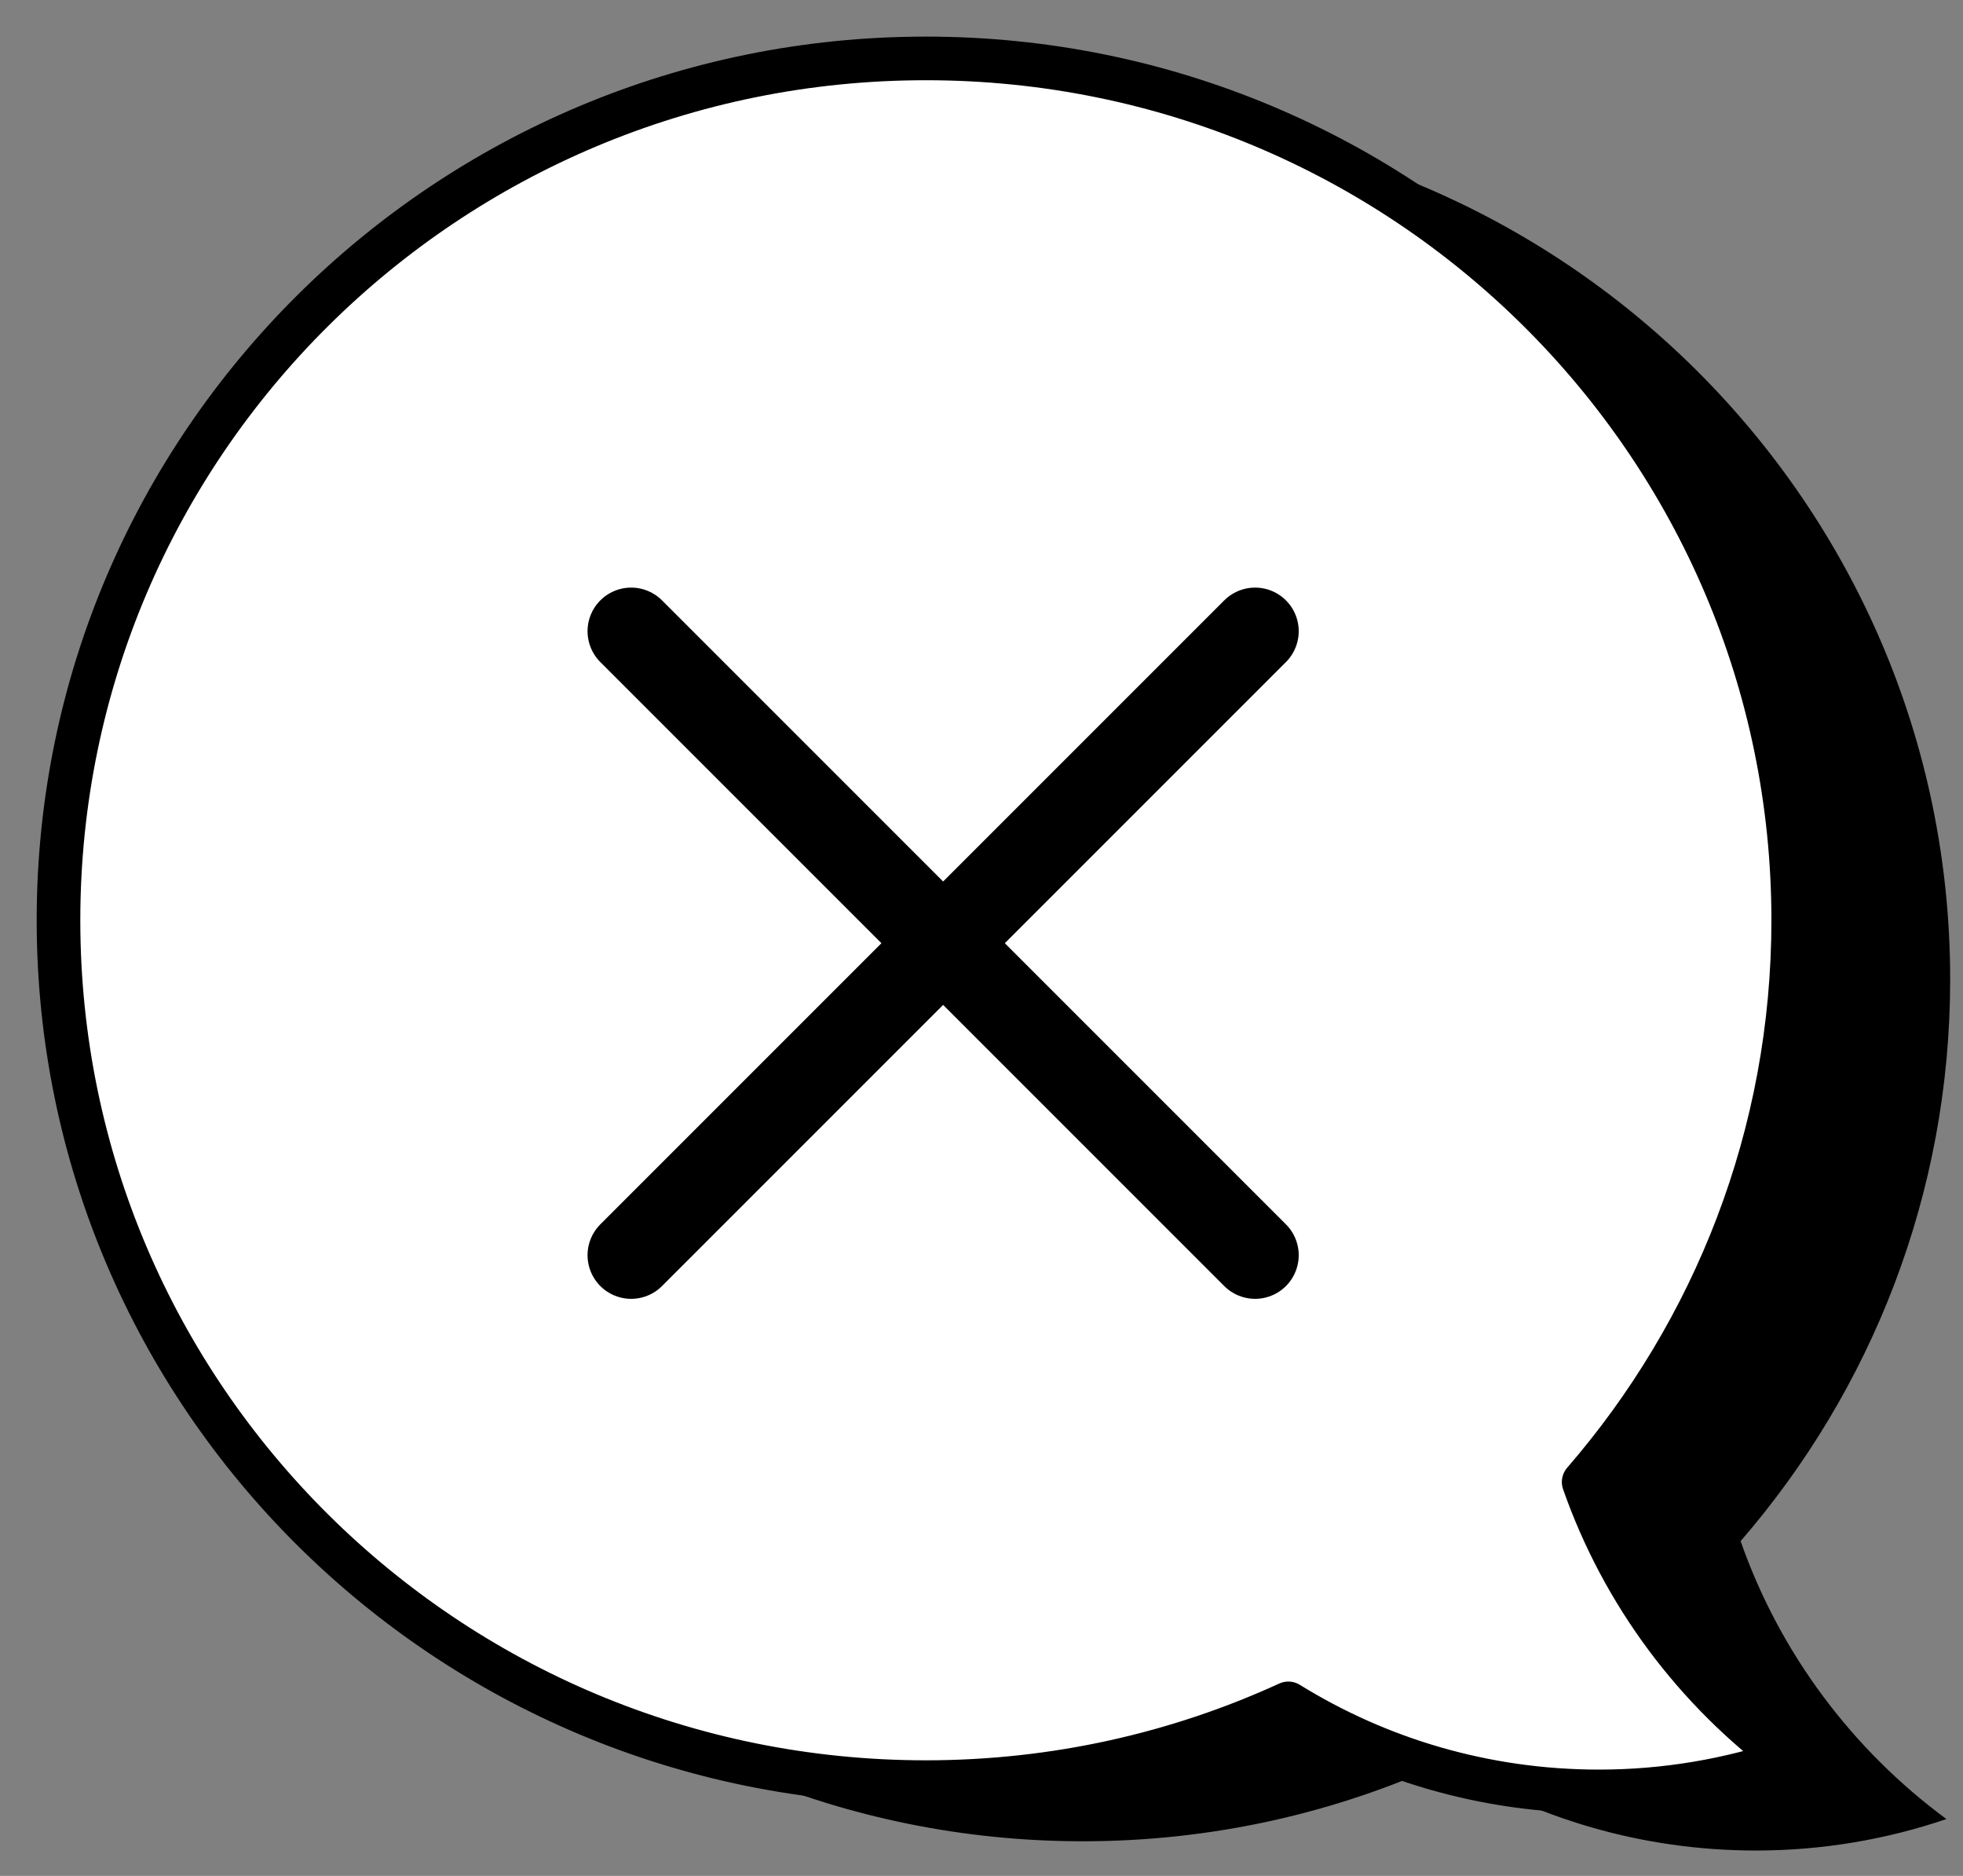<?xml version="1.0" encoding="UTF-8" standalone="no"?>
<svg width="45px" height="43px" viewBox="0 0 45 43" version="1.1" xmlns="http://www.w3.org/2000/svg" xmlns:xlink="http://www.w3.org/1999/xlink">
    <rect x="0" y="0" width="45" height="43" fill="#808080" stroke="none"/>
    <!-- Generator: Sketch 40 (33762) - http://www.bohemiancoding.com/sketch -->
    <title>fechar_desktop</title>
    <desc>Created with Sketch.</desc>
    <defs></defs>
    <g id="Menu,-cadastro-e-perfil" stroke="none" stroke-width="1" fill="none" fill-rule="evenodd">
        <g id="Home-TMJ-Copy" transform="translate(-37, -37)">
            <g id="fechar_desktop" transform="translate(38, 38)">
                <g id="Group">
                    <g id="Page-1">
                        <g id="menu">
                            <path d="M23.823,1.694 C12.841,1.694 3.939,10.539 3.939,21.45 C3.939,32.36 12.841,41.206 23.823,41.206 C26.789,41.206 29.604,40.559 32.132,39.401 C34.199,40.679 36.639,41.418 39.254,41.418 C40.782,41.418 42.25,41.162 43.62,40.697 C41.464,39.108 39.801,36.894 38.902,34.326 C41.896,30.868 43.706,26.369 43.706,21.45 C43.706,10.539 34.804,1.694 23.823,1.694" id="Fill-1" fill="#000000"></path>
                            <path d="M20.224,0.339 C9.242,0.339 0.341,9.184 0.341,20.094 C0.341,31.005 9.242,39.85 20.224,39.85 C23.191,39.85 26.006,39.203 28.534,38.045 C30.601,39.324 33.041,40.063 35.656,40.063 C37.184,40.063 38.652,39.807 40.022,39.342 C37.866,37.752 36.203,35.539 35.304,32.971 C38.297,29.512 40.108,25.014 40.108,20.094 C40.108,9.184 31.206,0.339 20.224,0.339" id="Fill-6" fill="#FFFFFF"></path>
                            <path d="M20.224,0.339 C9.242,0.339 0.341,9.184 0.341,20.094 C0.341,31.005 9.242,39.85 20.224,39.85 C23.191,39.85 26.006,39.203 28.534,38.045 C30.601,39.324 33.041,40.063 35.656,40.063 C37.184,40.063 38.652,39.807 40.022,39.342 C37.866,37.752 36.203,35.539 35.304,32.971 C38.297,29.512 40.108,25.014 40.108,20.094 C40.108,9.184 31.206,0.339 20.224,0.339 L20.224,0.339 Z" id="Stroke-8" stroke="#000000" stroke-linecap="round" stroke-linejoin="round"></path>
                        </g>
                        <path d="M13.469,13.469 L27.772,27.772" id="Stroke-2" stroke="#000000" stroke-width="2" stroke-linecap="round" stroke-linejoin="round"></path>
                        <path d="M13.469,27.772 L27.772,13.469" id="Stroke-5" stroke="#000000" stroke-width="2" stroke-linecap="round" stroke-linejoin="round"></path>
                    </g>
                </g>
            </g>
        </g>
    </g>
</svg>